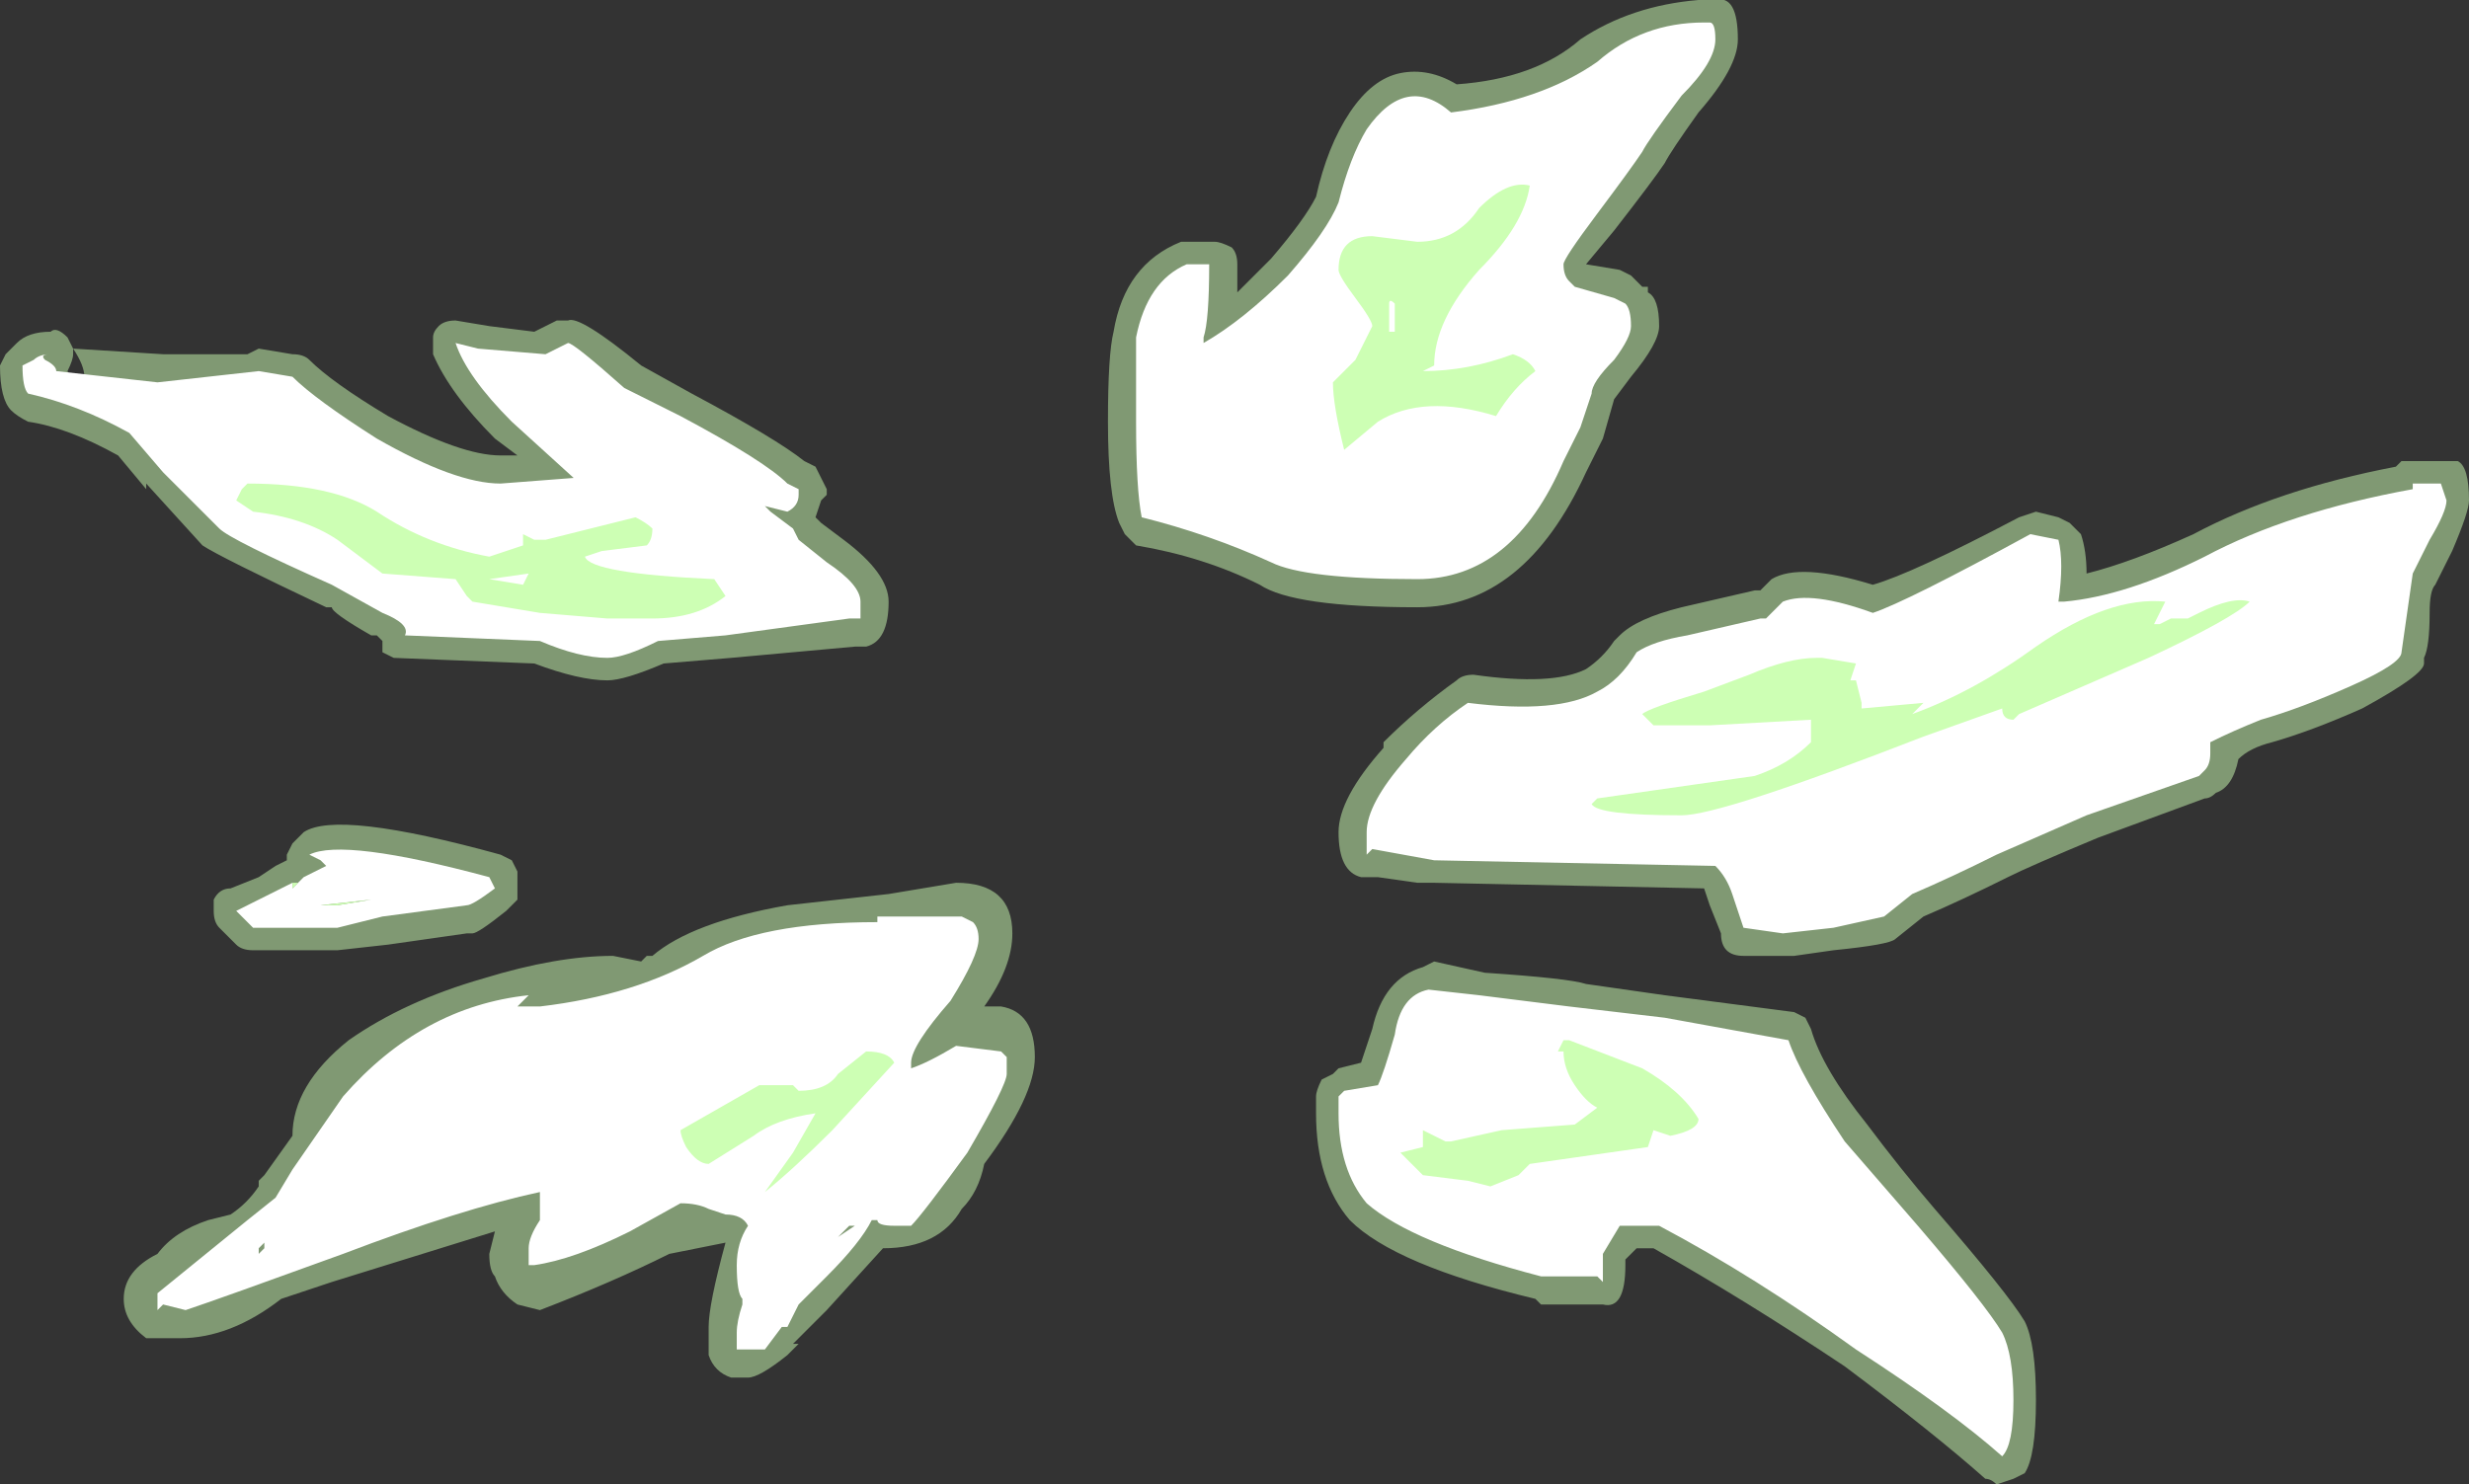 <?xml version="1.0" encoding="UTF-8" standalone="no"?>
<svg xmlns:ffdec="https://www.free-decompiler.com/flash" xmlns:xlink="http://www.w3.org/1999/xlink" ffdec:objectType="shape" height="13.2px" width="21.95px" xmlns="http://www.w3.org/2000/svg">
  <rect width="100%" height="100%" fill="#333333" stroke="none"/>
  <g transform="matrix(1.0, 0.0, 0.0, 1.0, 4.15, 19.2)">
    <path d="M17.3 -15.1 L17.7 -15.1 Q17.8 -15.05 17.8 -14.75 17.8 -14.65 17.65 -14.3 L17.5 -14.0 Q17.45 -13.95 17.45 -13.75 17.45 -13.45 17.4 -13.35 L17.4 -13.3 Q17.4 -13.2 16.85 -12.9 16.4 -12.7 16.05 -12.6 15.85 -12.55 15.75 -12.45 15.7 -12.2 15.55 -12.15 15.5 -12.1 15.45 -12.1 L14.5 -11.75 Q13.9 -11.5 13.7 -11.4 13.3 -11.2 12.95 -11.05 L12.7 -10.85 Q12.65 -10.8 12.15 -10.75 L11.8 -10.7 11.35 -10.7 Q11.25 -10.7 11.2 -10.75 11.15 -10.8 11.15 -10.9 L11.05 -11.15 11.0 -11.3 8.6 -11.35 8.45 -11.35 8.1 -11.4 7.95 -11.4 Q7.75 -11.45 7.75 -11.8 7.75 -12.1 8.15 -12.55 L8.15 -12.6 Q8.45 -12.9 8.8 -13.15 8.85 -13.2 8.95 -13.2 9.65 -13.1 9.95 -13.25 10.1 -13.35 10.2 -13.5 L10.25 -13.55 Q10.4 -13.7 10.8 -13.8 L11.45 -13.95 11.5 -13.95 11.6 -14.05 Q11.85 -14.2 12.5 -14.0 12.85 -14.1 13.8 -14.6 L13.95 -14.65 14.15 -14.6 14.25 -14.55 14.35 -14.45 Q14.4 -14.3 14.4 -14.1 14.8 -14.2 15.35 -14.45 16.1 -14.85 17.15 -15.05 L17.2 -15.1 17.3 -15.1 M0.6 -16.25 L0.8 -16.35 0.9 -16.35 Q1.0 -16.4 1.55 -15.95 L2.0 -15.7 Q2.75 -15.3 3.0 -15.1 L3.1 -15.05 3.2 -14.85 3.2 -14.8 3.15 -14.75 3.1 -14.6 3.15 -14.55 3.35 -14.4 Q3.75 -14.1 3.75 -13.85 3.75 -13.5 3.55 -13.45 L3.45 -13.45 2.35 -13.35 1.75 -13.3 Q1.4 -13.15 1.25 -13.15 1.0 -13.15 0.6 -13.3 L-0.65 -13.35 -0.75 -13.4 -0.75 -13.5 -0.8 -13.55 -0.85 -13.55 Q-1.2 -13.75 -1.2 -13.8 L-1.25 -13.8 Q-2.2 -14.25 -2.35 -14.35 L-2.85 -14.9 -2.85 -14.85 -3.1 -15.15 Q-3.55 -15.4 -3.9 -15.45 -4.0 -15.5 -4.05 -15.55 -4.15 -15.65 -4.15 -15.95 L-4.1 -16.05 -4.0 -16.15 Q-3.9 -16.25 -3.7 -16.25 -3.65 -16.3 -3.55 -16.2 L-3.5 -16.1 -2.7 -16.05 -1.95 -16.05 -1.85 -16.1 -1.55 -16.05 Q-1.45 -16.05 -1.4 -16.0 -1.2 -15.8 -0.7 -15.5 -0.05 -15.15 0.3 -15.15 L0.45 -15.15 0.25 -15.3 Q-0.15 -15.7 -0.3 -16.05 L-0.3 -16.2 Q-0.3 -16.25 -0.25 -16.3 -0.2 -16.35 -0.1 -16.35 L0.2 -16.3 0.6 -16.25 M5.75 -16.25 Q5.85 -16.85 6.35 -17.05 L6.65 -17.05 Q6.7 -17.05 6.8 -17.0 6.85 -16.95 6.85 -16.85 L6.85 -16.6 7.15 -16.9 Q7.45 -17.25 7.55 -17.45 7.65 -17.9 7.85 -18.2 8.05 -18.5 8.3 -18.55 8.55 -18.6 8.8 -18.45 9.5 -18.5 9.9 -18.85 10.35 -19.15 10.95 -19.2 L11.1 -19.2 Q11.3 -19.25 11.3 -18.85 11.3 -18.6 10.95 -18.2 10.7 -17.85 10.65 -17.75 10.55 -17.6 10.2 -17.15 L9.95 -16.85 10.25 -16.8 10.35 -16.75 10.45 -16.65 10.5 -16.65 10.5 -16.6 Q10.6 -16.55 10.6 -16.3 10.6 -16.15 10.35 -15.85 L10.2 -15.65 10.1 -15.3 9.95 -15.0 Q9.4 -13.8 8.45 -13.8 7.35 -13.8 7.05 -14.0 6.55 -14.25 5.95 -14.35 5.9 -14.4 5.85 -14.45 L5.8 -14.55 Q5.7 -14.8 5.7 -15.45 5.7 -16.05 5.75 -16.25 M8.6 -10.65 L9.05 -10.55 Q9.8 -10.5 9.95 -10.45 L10.65 -10.35 11.8 -10.2 11.9 -10.15 11.95 -10.05 Q12.05 -9.7 12.45 -9.2 12.75 -8.8 13.05 -8.45 13.7 -7.7 13.85 -7.45 13.95 -7.25 13.95 -6.75 13.95 -6.25 13.85 -6.1 L13.75 -6.05 13.6 -6.0 Q13.55 -6.05 13.5 -6.05 13.05 -6.45 12.25 -7.05 11.35 -7.65 10.55 -8.1 L10.4 -8.1 10.3 -8.0 10.3 -7.95 Q10.3 -7.55 10.1 -7.6 L9.55 -7.6 9.5 -7.65 Q8.25 -7.95 7.85 -8.35 7.55 -8.7 7.55 -9.3 L7.55 -9.45 Q7.55 -9.5 7.6 -9.6 L7.7 -9.65 7.75 -9.7 7.95 -9.75 8.05 -10.05 Q8.15 -10.5 8.5 -10.6 L8.6 -10.65 M4.35 -11.35 Q4.85 -11.35 4.85 -10.9 4.85 -10.6 4.6 -10.25 L4.75 -10.25 Q5.05 -10.2 5.05 -9.8 5.05 -9.45 4.6 -8.85 4.55 -8.6 4.4 -8.45 4.2 -8.1 3.7 -8.1 L3.2 -7.55 2.9 -7.25 2.95 -7.25 2.85 -7.15 Q2.6 -6.95 2.5 -6.95 L2.35 -6.95 Q2.2 -7.0 2.15 -7.15 L2.15 -7.4 Q2.15 -7.6 2.3 -8.15 L1.8 -8.05 Q1.3 -7.8 0.65 -7.55 L0.45 -7.6 Q0.3 -7.7 0.25 -7.85 0.2 -7.9 0.2 -8.05 L0.25 -8.25 -1.2 -7.8 -1.65 -7.65 Q-2.1 -7.3 -2.55 -7.3 L-2.85 -7.3 Q-3.05 -7.45 -3.05 -7.65 -3.05 -7.9 -2.75 -8.05 -2.6 -8.25 -2.3 -8.35 L-2.1 -8.4 Q-1.95 -8.5 -1.85 -8.65 L-1.85 -8.7 -1.8 -8.75 -1.55 -9.1 Q-1.55 -9.55 -1.05 -9.95 -0.55 -10.3 0.15 -10.5 0.8 -10.7 1.3 -10.7 L1.55 -10.65 1.6 -10.7 1.65 -10.7 Q2.0 -11.0 2.85 -11.15 L3.75 -11.25 4.35 -11.35 M0.4 -11.55 L0.45 -11.45 0.45 -11.2 0.35 -11.1 Q0.1 -10.9 0.05 -10.9 L0.0 -10.9 -0.7 -10.8 -1.15 -10.75 -1.9 -10.75 Q-2.0 -10.75 -2.05 -10.8 L-2.2 -10.95 Q-2.25 -11.0 -2.25 -11.1 L-2.25 -11.2 Q-2.2 -11.3 -2.1 -11.3 L-1.85 -11.4 -1.7 -11.5 -1.6 -11.55 -1.6 -11.6 -1.55 -11.7 -1.45 -11.8 Q-1.15 -12.0 0.3 -11.6 L0.4 -11.55 M1.8 -9.85 L1.7 -9.9 1.55 -9.85 Q0.15 -9.7 -0.25 -9.45 -0.45 -9.15 -0.65 -9.0 L-0.75 -8.85 -0.05 -9.1 Q0.65 -9.2 1.2 -8.7 L1.7 -8.8 2.1 -9.05 Q2.6 -9.3 2.75 -9.1 L2.8 -9.15 2.8 -9.25 Q2.8 -9.5 3.1 -9.75 3.55 -10.15 3.7 -10.35 L3.8 -10.45 Q3.1 -10.3 2.35 -10.05 L2.0 -9.95 Q1.9 -9.9 1.8 -9.85 M4.0 -9.3 L3.7 -9.3 3.15 -8.95 3.2 -8.75 3.75 -8.9 3.85 -9.05 3.95 -9.25 4.0 -9.3 M3.15 -7.5 L3.15 -7.5 M-3.55 -15.9 L-3.5 -15.8 -3.4 -15.85 Q-3.4 -15.95 -3.5 -16.1 L-3.5 -16.05 Q-3.5 -16.0 -3.55 -15.9" fill="#cdffb4" fill-opacity="0.502" fill-rule="evenodd" stroke="none"/>
    <path d="M17.3 -14.85 L17.3 -14.9 17.55 -14.9 17.6 -14.75 Q17.6 -14.65 17.45 -14.4 L17.3 -14.1 17.2 -13.4 Q17.2 -13.3 16.75 -13.1 16.3 -12.9 15.95 -12.8 15.7 -12.7 15.5 -12.6 L15.5 -12.5 Q15.5 -12.4 15.45 -12.35 L15.4 -12.3 14.4 -11.95 13.6 -11.6 Q13.2 -11.4 12.85 -11.25 L12.6 -11.05 12.15 -10.95 11.7 -10.9 11.35 -10.95 11.25 -11.25 Q11.2 -11.4 11.1 -11.5 L8.6 -11.55 8.05 -11.65 8.0 -11.6 Q8.0 -11.65 8.0 -11.8 8.0 -12.05 8.35 -12.45 8.6 -12.75 8.9 -12.95 9.7 -12.85 10.05 -13.05 10.25 -13.15 10.4 -13.4 10.55 -13.5 10.85 -13.55 L11.5 -13.7 11.55 -13.7 11.7 -13.85 Q11.95 -13.95 12.5 -13.75 12.8 -13.85 13.9 -14.45 L14.15 -14.4 Q14.2 -14.2 14.15 -13.85 L14.2 -13.85 Q14.75 -13.9 15.45 -14.25 16.2 -14.65 17.3 -14.85 M0.7 -16.05 L0.9 -16.15 Q0.95 -16.15 1.4 -15.75 L1.9 -15.5 Q2.65 -15.1 2.85 -14.9 L2.95 -14.85 2.95 -14.8 Q2.95 -14.7 2.85 -14.65 L2.65 -14.7 2.7 -14.65 2.9 -14.5 2.95 -14.4 3.2 -14.2 Q3.5 -14.0 3.5 -13.85 L3.5 -13.7 3.4 -13.7 2.3 -13.55 1.7 -13.5 Q1.4 -13.35 1.25 -13.35 1.0 -13.35 0.65 -13.5 L-0.55 -13.55 Q-0.5 -13.65 -0.75 -13.75 L-1.2 -14.0 Q-2.1 -14.4 -2.2 -14.5 L-2.7 -15.0 -3.0 -15.35 Q-3.45 -15.6 -3.9 -15.7 -3.95 -15.75 -3.95 -15.95 L-3.85 -16.0 Q-3.8 -16.05 -3.7 -16.05 -3.8 -16.05 -3.75 -16.0 -3.65 -15.95 -3.65 -15.9 L-2.75 -15.8 -1.85 -15.9 -1.55 -15.85 Q-1.35 -15.65 -0.8 -15.3 -0.1 -14.9 0.3 -14.9 L0.95 -14.95 0.4 -15.45 Q0.0 -15.85 -0.1 -16.15 L0.1 -16.1 0.7 -16.05 M11.05 -19.0 Q11.1 -19.0 11.1 -18.85 11.1 -18.65 10.8 -18.35 10.5 -17.95 10.45 -17.85 10.35 -17.7 10.05 -17.3 9.75 -16.9 9.75 -16.85 9.75 -16.75 9.8 -16.7 L9.85 -16.65 10.2 -16.55 10.3 -16.5 Q10.35 -16.45 10.35 -16.3 10.35 -16.2 10.2 -16.0 10.0 -15.8 10.0 -15.7 L9.9 -15.4 9.75 -15.1 Q9.3 -14.05 8.45 -14.05 7.45 -14.05 7.15 -14.2 6.6 -14.45 6.0 -14.6 5.95 -14.85 5.95 -15.45 5.95 -16.05 5.95 -16.2 6.05 -16.7 6.4 -16.85 L6.6 -16.85 Q6.6 -16.35 6.55 -16.2 L6.55 -16.15 Q6.9 -16.35 7.3 -16.75 7.65 -17.15 7.75 -17.4 7.85 -17.8 8.0 -18.05 8.35 -18.55 8.75 -18.2 9.55 -18.3 10.05 -18.65 10.45 -19.0 11.0 -19.0 L11.05 -19.0 M8.55 -10.4 L9.0 -10.35 9.8 -10.25 10.65 -10.15 11.75 -9.95 Q11.85 -9.65 12.25 -9.05 L12.9 -8.3 Q13.5 -7.6 13.65 -7.35 13.75 -7.15 13.75 -6.75 13.75 -6.35 13.65 -6.25 13.2 -6.65 12.35 -7.2 11.45 -7.85 10.6 -8.3 L10.25 -8.3 10.1 -8.05 10.1 -7.8 10.05 -7.85 9.55 -7.85 Q8.4 -8.15 8.0 -8.5 7.75 -8.8 7.75 -9.3 L7.75 -9.45 7.8 -9.5 8.1 -9.55 Q8.15 -9.65 8.25 -10.0 8.3 -10.35 8.55 -10.4 M3.65 -11.05 L4.4 -11.05 4.5 -11.0 Q4.55 -10.95 4.55 -10.85 4.55 -10.7 4.3 -10.3 3.95 -9.9 3.95 -9.75 L3.95 -9.7 Q4.1 -9.75 4.35 -9.9 L4.75 -9.85 4.8 -9.8 4.8 -9.65 Q4.8 -9.55 4.45 -8.95 4.05 -8.4 3.95 -8.3 L3.8 -8.3 Q3.65 -8.3 3.65 -8.35 L3.6 -8.35 Q3.5 -8.15 3.2 -7.85 L2.95 -7.6 2.85 -7.4 2.8 -7.4 2.65 -7.2 2.4 -7.2 2.4 -7.35 Q2.4 -7.45 2.45 -7.6 L2.45 -7.65 Q2.4 -7.7 2.4 -7.95 2.4 -8.15 2.5 -8.3 2.45 -8.4 2.3 -8.4 L2.15 -8.45 Q2.05 -8.5 1.9 -8.5 L1.45 -8.25 Q0.95 -8.0 0.6 -7.95 L0.55 -7.95 0.55 -8.1 Q0.55 -8.2 0.65 -8.35 L0.65 -8.4 Q0.65 -8.5 0.65 -8.6 -0.05 -8.45 -1.1 -8.05 -2.2 -7.65 -2.5 -7.55 L-2.7 -7.6 -2.75 -7.55 Q-2.75 -7.6 -2.75 -7.7 L-1.95 -8.35 -1.7 -8.55 -1.55 -8.8 -1.1 -9.45 Q-0.4 -10.25 0.55 -10.35 L0.45 -10.25 0.65 -10.25 Q1.5 -10.35 2.1 -10.7 2.6 -11.0 3.65 -11.0 L3.65 -11.05 M-1.5 -11.35 L-1.45 -11.4 -1.25 -11.5 -1.3 -11.55 -1.4 -11.6 Q-1.1 -11.75 0.2 -11.4 L0.25 -11.3 Q0.05 -11.15 0.0 -11.15 L-0.75 -11.05 -1.15 -10.95 -1.9 -10.95 -2.05 -11.1 -1.75 -11.25 Q-1.65 -11.3 -1.55 -11.35 L-1.55 -11.3 -1.5 -11.35 M3.4 -8.3 L3.3 -8.2 3.45 -8.3 3.4 -8.3 M-1.0 -14.15 L-1.0 -14.15 M-1.35 -14.4 L-1.35 -14.4 M-1.3 -11.15 L-1.15 -11.15 -0.85 -11.2 -1.3 -11.15 M-0.7 -9.4 L-0.7 -9.4 M-1.85 -8.05 L-1.8 -8.1 -1.8 -8.15 -1.85 -8.1 -1.85 -8.05" fill="#ffffff" fill-rule="evenodd" stroke="none"/>
    <path d="M-1.55 -11.35 L-1.5 -11.35 -1.55 -11.3 -1.55 -11.35 M-1.3 -11.15 L-0.85 -11.2 -1.15 -11.15 -1.3 -11.15" fill="#cdffb4" fill-rule="evenodd" stroke="none"/>
    <path d="M0.7 -14.4 L1.5 -14.6 Q1.6 -14.55 1.65 -14.5 1.65 -14.4 1.6 -14.35 L1.2 -14.3 1.05 -14.25 Q1.1 -14.1 2.2 -14.05 L2.3 -13.9 Q2.05 -13.7 1.65 -13.7 L1.25 -13.7 0.65 -13.75 0.05 -13.85 0.0 -13.9 -0.1 -14.05 -0.75 -14.1 -1.15 -14.4 Q-1.45 -14.6 -1.9 -14.65 L-2.05 -14.75 -2.0 -14.85 -1.95 -14.9 Q-1.2 -14.9 -0.8 -14.65 -0.35 -14.35 0.2 -14.25 L0.5 -14.35 0.5 -14.45 0.6 -14.4 0.7 -14.4 M8.45 -17.05 Q8.8 -17.05 9.0 -17.35 9.25 -17.6 9.45 -17.55 9.4 -17.2 9.0 -16.8 8.6 -16.35 8.6 -15.95 L8.5 -15.9 Q8.9 -15.9 9.3 -16.05 9.45 -16.0 9.5 -15.9 9.3 -15.75 9.15 -15.5 8.5 -15.7 8.1 -15.45 L7.8 -15.2 Q7.7 -15.6 7.7 -15.8 L7.9 -16.0 8.05 -16.3 Q8.05 -16.35 7.9 -16.55 7.75 -16.75 7.75 -16.8 7.75 -17.1 8.05 -17.1 L8.45 -17.05 M8.25 -16.5 Q8.2 -16.55 8.2 -16.5 L8.2 -16.25 8.25 -16.25 8.25 -16.5 M10.75 -12.75 L10.55 -12.75 10.45 -12.85 Q10.5 -12.9 11.0 -13.05 L11.4 -13.2 Q11.75 -13.35 12.0 -13.35 L12.05 -13.35 12.35 -13.3 12.3 -13.15 12.35 -13.15 12.4 -12.95 12.4 -12.9 12.95 -12.95 12.85 -12.85 Q13.4 -13.05 13.95 -13.45 14.6 -13.9 15.1 -13.85 15.05 -13.75 15.0 -13.65 L15.05 -13.65 15.15 -13.7 15.3 -13.7 15.4 -13.75 Q15.7 -13.9 15.85 -13.85 15.7 -13.7 14.95 -13.35 L13.8 -12.85 13.75 -12.8 Q13.65 -12.8 13.65 -12.9 L12.95 -12.65 Q11.15 -11.95 10.8 -11.95 10.05 -11.95 10.0 -12.05 L10.05 -12.1 11.45 -12.3 Q11.75 -12.4 11.95 -12.6 L11.95 -12.8 11.05 -12.75 10.75 -12.75 M8.3 -8.95 L8.5 -9.0 8.5 -9.05 Q8.5 -9.25 8.5 -9.15 L8.7 -9.05 8.75 -9.05 9.2 -9.15 9.85 -9.2 10.05 -9.35 Q9.95 -9.4 9.85 -9.55 9.75 -9.7 9.75 -9.85 L9.7 -9.85 9.75 -9.95 9.8 -9.95 10.45 -9.7 Q10.8 -9.5 10.95 -9.25 10.95 -9.15 10.7 -9.1 L10.55 -9.15 10.5 -9.0 9.45 -8.85 9.35 -8.75 9.1 -8.65 8.9 -8.7 8.5 -8.75 8.3 -8.95 M0.5 -14.0 L0.55 -14.1 0.2 -14.05 0.5 -14.0 M1.9 -9.15 L2.6 -9.55 2.9 -9.55 2.95 -9.5 Q3.2 -9.5 3.3 -9.65 L3.55 -9.85 Q3.75 -9.85 3.8 -9.75 L3.25 -9.15 Q2.9 -8.8 2.65 -8.6 L2.9 -8.95 3.1 -9.3 Q2.75 -9.25 2.55 -9.1 L2.15 -8.85 Q2.05 -8.85 1.95 -9.0 1.9 -9.1 1.9 -9.15 M12.15 -12.75 L12.15 -12.75" fill="#cdffb4" fill-rule="evenodd" stroke="none"/>
  </g>
</svg>
